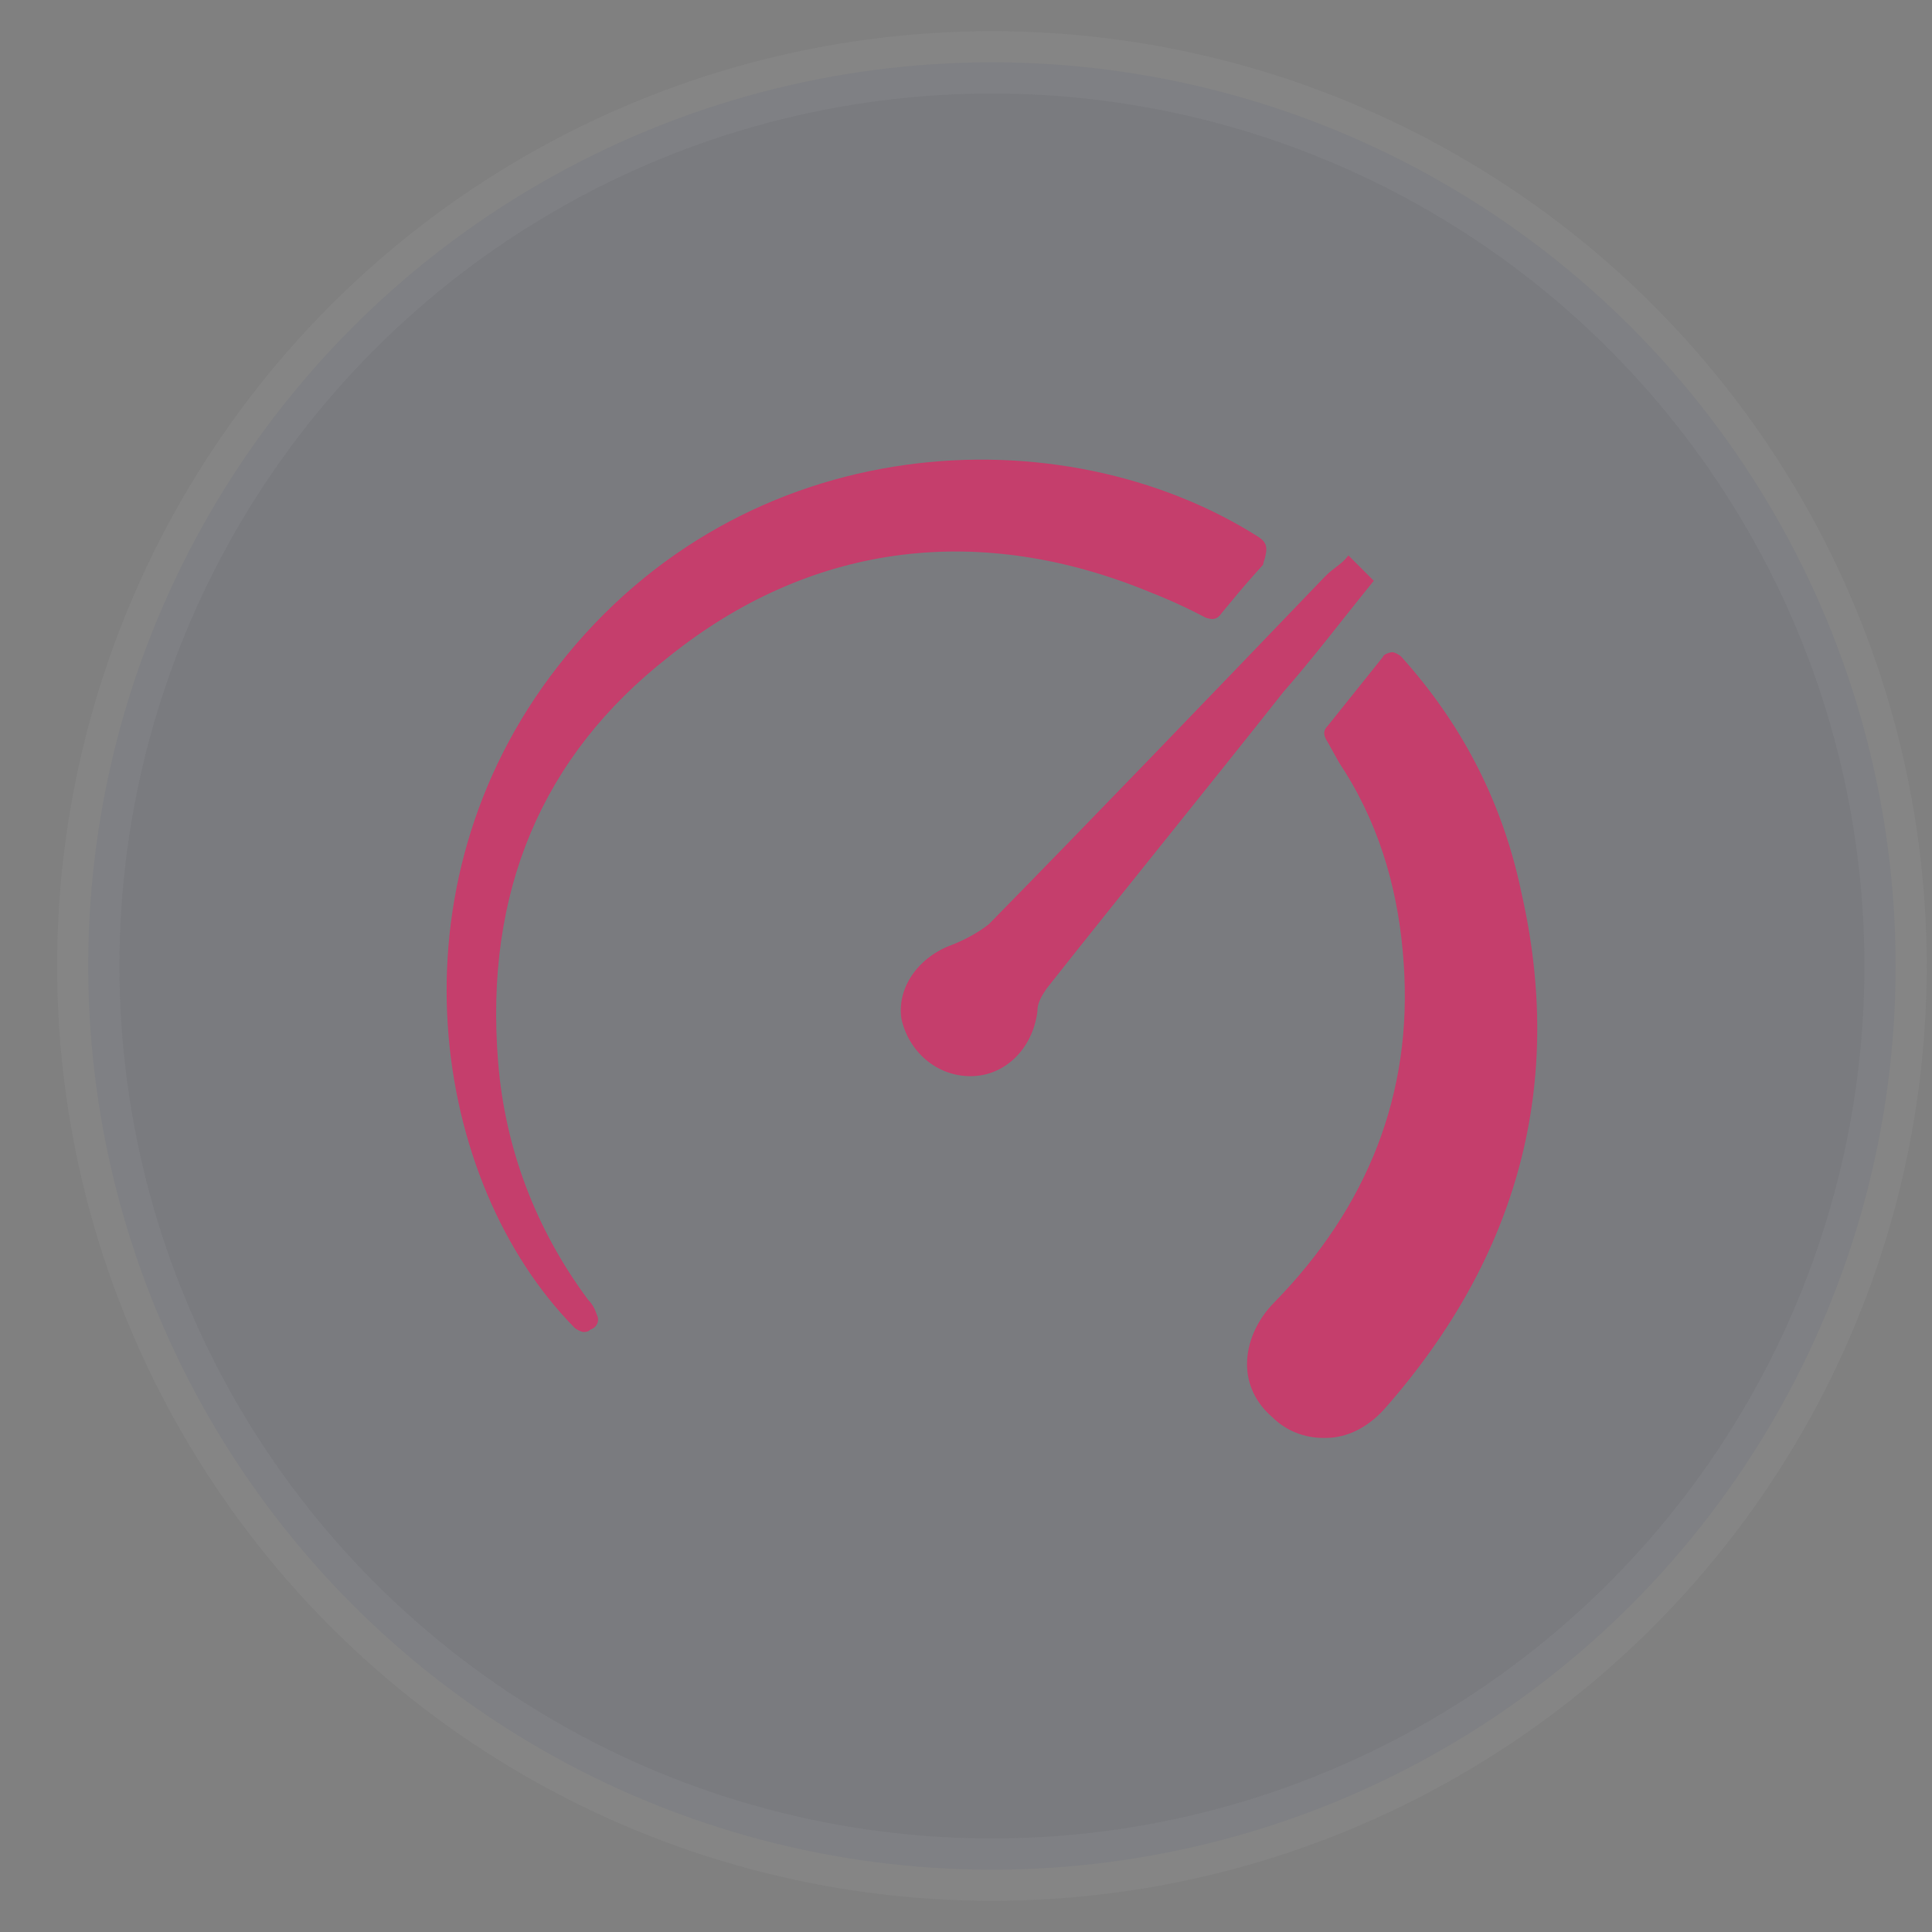 <svg width="31" height="31" viewBox="0 0 31 31" fill="none" xmlns="http://www.w3.org/2000/svg">
<rect x="0" y="0" width="31" height="31" fill="#808080" stroke="none"/>
<circle opacity="0.05" cx="15.916" cy="15.5" r="14.5" fill="#001D6D" stroke="#EBEBEB"/>
<path d="M22.486 10.539C22.45 10.502 22.376 10.465 22.339 10.465C22.302 10.465 22.191 10.502 22.191 10.539L21.303 11.648L21.281 11.672C21.23 11.739 21.238 11.808 21.303 11.907L21.488 12.239L21.581 12.383C22.181 13.343 22.453 14.4 22.523 15.456C22.671 17.563 21.932 19.375 20.453 20.891C20.157 21.187 20.009 21.556 20.009 21.889C20.009 22.222 20.157 22.518 20.416 22.74C20.638 22.961 20.934 23.072 21.229 23.072H21.266L21.345 23.07C21.683 23.045 21.987 22.866 22.228 22.592C24.372 20.151 25.111 17.379 24.409 14.31L24.369 14.127C24.058 12.796 23.441 11.6 22.486 10.539Z" fill="#C53E6C"/>
<path d="M20.194 8.616C17.052 6.62 11.949 6.841 8.955 10.687C6.182 14.236 6.921 18.968 9.213 21.298C9.25 21.335 9.324 21.372 9.361 21.372C9.398 21.372 9.435 21.372 9.472 21.335C9.583 21.298 9.62 21.187 9.583 21.113L9.564 21.06C9.533 20.977 9.497 20.916 9.435 20.854C8.585 19.708 8.104 18.414 7.993 17.046C7.771 14.31 8.696 12.129 10.729 10.539L10.851 10.443C13.081 8.714 15.733 8.378 18.456 9.503L18.591 9.557C19.011 9.729 19.344 9.91 19.344 9.91L19.38 9.921C19.471 9.946 19.537 9.935 19.603 9.836L19.871 9.513C19.94 9.431 20.02 9.339 20.106 9.241L20.268 9.06C20.268 9.046 20.273 9.027 20.28 9.006L20.299 8.945L20.315 8.865C20.333 8.748 20.293 8.682 20.194 8.616Z" fill="#C53E6C"/>
<path d="M22.043 9.319L21.636 8.912C21.573 8.997 21.509 9.045 21.439 9.098C21.386 9.138 21.33 9.181 21.266 9.245L21.061 9.458C19.321 11.27 17.612 13.049 15.868 14.828C15.684 14.975 15.462 15.086 15.277 15.16C14.759 15.345 14.389 15.826 14.463 16.343C14.574 16.861 15.018 17.268 15.573 17.268C16.127 17.268 16.571 16.824 16.645 16.232C16.645 16.084 16.719 15.974 16.793 15.863C17.421 15.068 18.059 14.273 18.697 13.478C19.335 12.683 19.972 11.888 20.601 11.093C20.946 10.699 21.258 10.305 21.57 9.91C21.727 9.713 21.883 9.516 22.043 9.319Z" fill="#C53E6C"/>
</svg>
